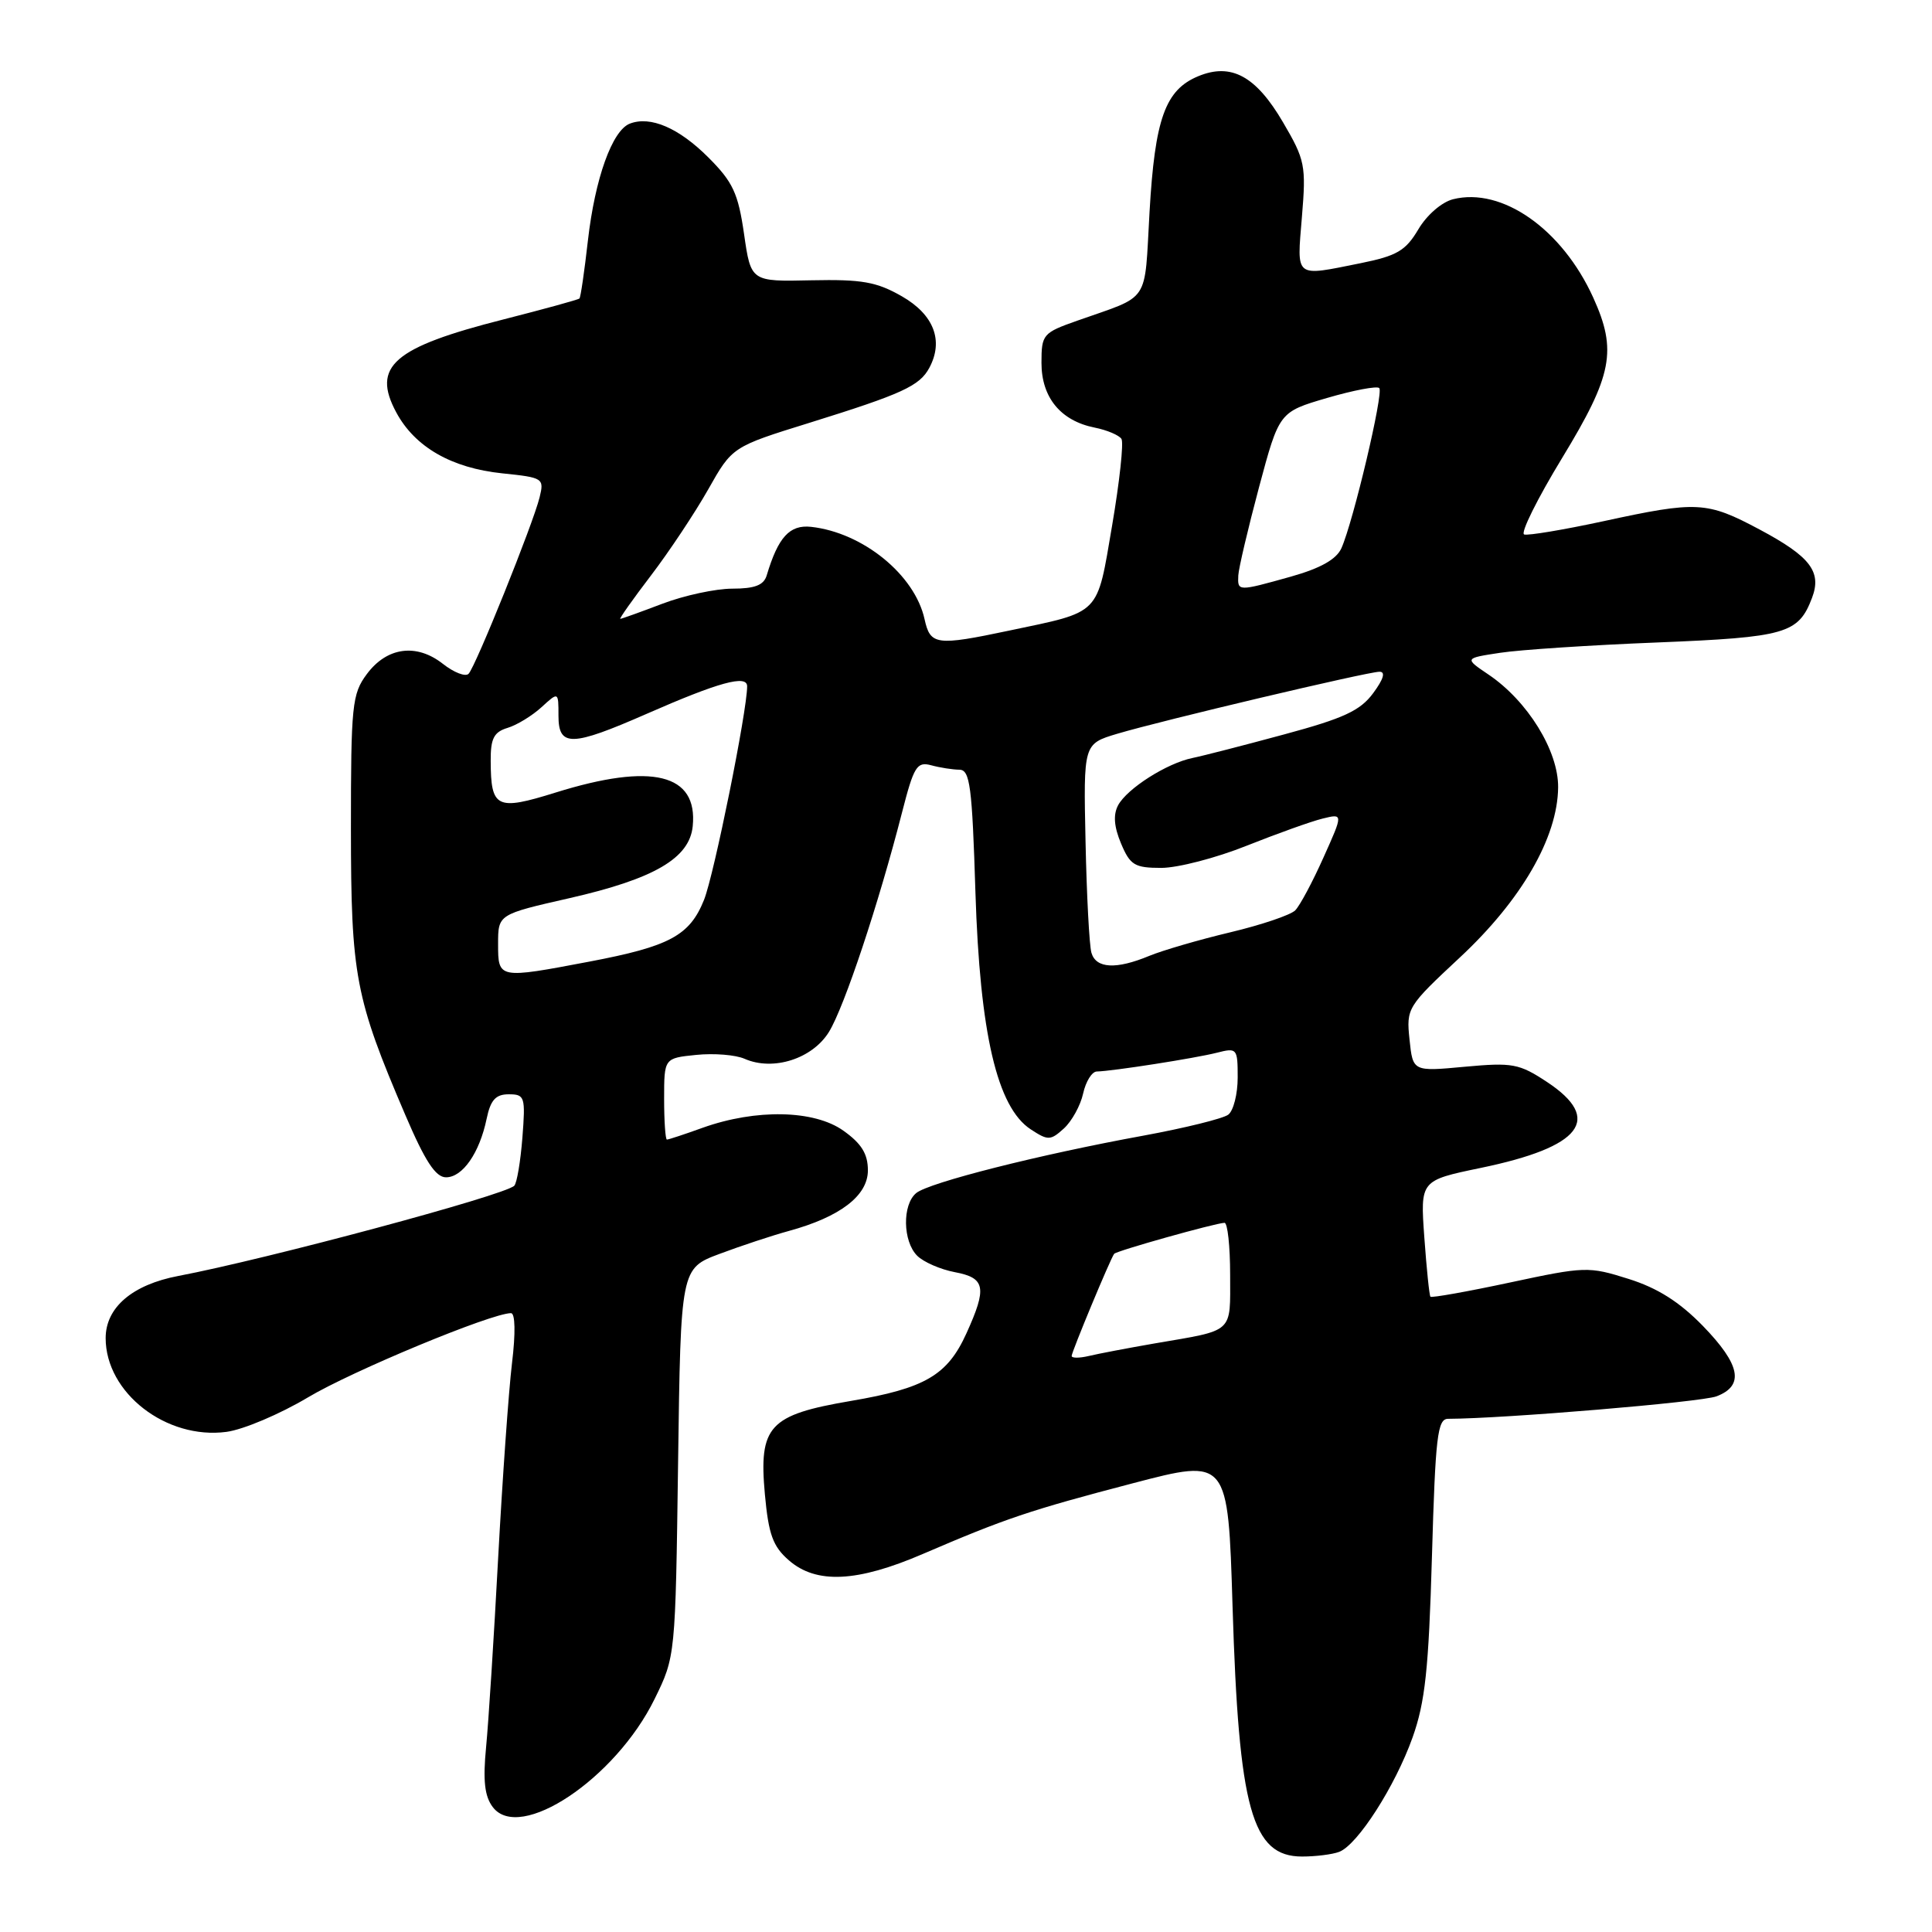 <?xml version="1.0" encoding="UTF-8" standalone="no"?>
<!DOCTYPE svg PUBLIC "-//W3C//DTD SVG 1.1//EN" "http://www.w3.org/Graphics/SVG/1.1/DTD/svg11.dtd" >
<svg xmlns="http://www.w3.org/2000/svg" xmlns:xlink="http://www.w3.org/1999/xlink" version="1.1" viewBox="0 0 256 256">
 <g >
 <path fill="currentColor"
d=" M 177.45 245.38 C 179.89 244.45 184.86 236.69 187.17 230.23 C 188.84 225.54 189.31 221.18 189.74 206.25 C 190.20 190.33 190.47 188.00 191.88 188.00 C 199.24 187.98 225.43 185.79 227.45 185.02 C 231.17 183.60 230.63 180.83 225.63 175.68 C 222.54 172.51 219.64 170.67 215.79 169.46 C 210.50 167.79 210.02 167.81 200.07 169.94 C 194.42 171.15 189.68 171.99 189.54 171.82 C 189.39 171.64 189.03 168.11 188.73 163.96 C 188.19 156.42 188.19 156.42 196.18 154.76 C 209.58 151.99 212.44 148.30 204.99 143.37 C 201.29 140.93 200.42 140.77 194.09 141.35 C 187.21 141.99 187.21 141.99 186.77 137.75 C 186.33 133.58 186.47 133.37 193.44 126.87 C 201.60 119.27 206.39 110.98 206.46 104.34 C 206.51 99.50 202.42 92.88 197.23 89.38 C 194.03 87.22 194.03 87.22 198.77 86.50 C 201.37 86.10 210.75 85.48 219.61 85.13 C 236.66 84.44 238.30 83.96 240.10 79.23 C 241.42 75.76 239.88 73.75 233.17 70.17 C 226.15 66.43 224.91 66.36 212.43 69.07 C 207.19 70.20 202.47 70.99 201.96 70.82 C 201.44 70.64 203.71 66.07 207.01 60.65 C 213.66 49.71 214.30 46.45 211.11 39.43 C 206.99 30.36 199.03 24.77 192.54 26.40 C 191.03 26.78 189.05 28.50 187.93 30.40 C 186.26 33.22 185.10 33.90 180.31 34.87 C 171.44 36.65 171.84 36.96 172.51 28.75 C 173.08 21.92 172.93 21.19 170.01 16.21 C 166.42 10.07 163.14 8.29 158.77 10.10 C 154.40 11.91 153.03 15.73 152.32 28.09 C 151.61 40.42 152.54 39.03 142.75 42.49 C 138.18 44.10 138.00 44.31 138.00 48.08 C 138.00 52.67 140.54 55.76 145.05 56.66 C 146.70 56.99 148.29 57.67 148.60 58.16 C 148.91 58.66 148.35 63.83 147.36 69.64 C 145.31 81.65 145.97 80.98 133.71 83.56 C 124.04 85.60 123.27 85.49 122.51 82.05 C 121.22 76.17 114.34 70.57 107.48 69.81 C 104.63 69.50 103.11 71.17 101.59 76.25 C 101.20 77.54 100.01 78.00 97.04 78.00 C 94.83 78.00 90.65 78.90 87.76 80.00 C 84.87 81.10 82.36 82.00 82.19 82.00 C 82.02 82.00 83.85 79.41 86.26 76.25 C 88.67 73.09 92.08 67.96 93.84 64.85 C 97.03 59.20 97.03 59.20 107.27 56.02 C 119.57 52.19 121.85 51.14 123.14 48.74 C 125.07 45.14 123.74 41.69 119.50 39.26 C 116.14 37.34 114.21 37.00 107.50 37.14 C 99.50 37.32 99.50 37.32 98.59 31.00 C 97.81 25.61 97.12 24.12 93.86 20.86 C 89.95 16.95 86.19 15.33 83.46 16.38 C 81.12 17.28 78.84 23.64 77.90 31.88 C 77.44 35.94 76.94 39.39 76.78 39.55 C 76.63 39.71 72.10 40.95 66.73 42.32 C 52.11 46.03 49.22 48.54 52.51 54.65 C 54.98 59.24 59.83 62.02 66.55 62.72 C 71.98 63.28 72.12 63.37 71.50 65.90 C 70.63 69.43 63.03 88.31 62.09 89.28 C 61.68 89.71 60.14 89.11 58.68 87.96 C 55.18 85.21 51.26 85.74 48.60 89.33 C 46.65 91.95 46.50 93.44 46.50 109.83 C 46.51 129.30 47.06 132.22 53.71 147.75 C 56.32 153.86 57.72 156.00 59.10 156.00 C 61.30 156.00 63.54 152.77 64.48 148.25 C 65.00 145.75 65.68 145.00 67.41 145.00 C 69.54 145.00 69.64 145.32 69.22 150.75 C 68.97 153.91 68.49 156.78 68.14 157.12 C 66.82 158.40 35.37 166.84 23.63 169.07 C 17.53 170.23 14.00 173.25 14.00 177.31 C 14.00 184.56 22.04 190.79 30.01 189.73 C 32.25 189.43 37.10 187.37 40.79 185.17 C 46.66 181.66 65.12 174.00 67.71 174.00 C 68.27 174.00 68.33 176.63 67.84 180.65 C 67.40 184.31 66.58 195.90 66.01 206.40 C 65.45 216.91 64.73 228.20 64.41 231.50 C 63.98 235.93 64.21 238.01 65.29 239.44 C 68.85 244.17 81.55 235.70 86.73 225.14 C 89.50 219.50 89.50 219.50 89.85 193.79 C 90.20 168.07 90.20 168.07 95.36 166.14 C 98.21 165.07 102.33 163.71 104.52 163.11 C 111.32 161.25 115.00 158.44 115.00 155.08 C 115.00 152.90 114.16 151.53 111.75 149.82 C 107.89 147.07 100.19 146.91 93.12 149.43 C 90.72 150.30 88.58 151.00 88.37 151.00 C 88.17 151.00 88.00 148.57 88.00 145.61 C 88.00 140.21 88.00 140.21 92.25 139.78 C 94.59 139.54 97.48 139.77 98.67 140.30 C 102.46 141.96 107.66 140.29 109.85 136.72 C 111.88 133.41 116.43 119.74 119.52 107.67 C 121.09 101.54 121.49 100.90 123.38 101.40 C 124.55 101.72 126.23 101.98 127.12 101.99 C 128.53 102.00 128.81 104.15 129.25 118.25 C 129.84 136.95 132.12 146.72 136.57 149.64 C 138.87 151.15 139.19 151.14 140.97 149.53 C 142.02 148.57 143.17 146.49 143.52 144.90 C 143.87 143.30 144.69 141.99 145.33 141.98 C 147.38 141.94 158.39 140.22 161.25 139.49 C 163.91 138.81 164.00 138.92 164.00 142.77 C 164.00 144.96 163.44 147.18 162.75 147.70 C 162.06 148.22 157.00 149.47 151.50 150.48 C 137.73 152.99 123.07 156.70 121.40 158.09 C 119.54 159.63 119.62 164.48 121.53 166.39 C 122.37 167.23 124.62 168.21 126.53 168.57 C 130.57 169.33 130.81 170.61 128.06 176.67 C 125.54 182.23 122.58 183.96 112.75 185.63 C 101.89 187.48 100.53 188.95 101.35 198.00 C 101.84 203.33 102.41 204.91 104.53 206.75 C 108.16 209.92 113.58 209.66 122.30 205.90 C 133.21 201.21 136.43 200.12 150.11 196.54 C 162.72 193.24 162.72 193.24 163.32 212.87 C 164.14 239.72 165.88 246.00 172.53 246.00 C 174.35 246.00 176.56 245.72 177.45 245.38 Z  M 142.00 179.67 C 142.00 179.14 147.11 166.84 147.63 166.14 C 147.91 165.75 160.98 162.08 162.25 162.03 C 162.66 162.01 163.00 165.12 163.00 168.93 C 163.00 176.76 163.63 176.19 153.00 178.01 C 149.43 178.63 145.49 179.38 144.25 179.68 C 143.01 179.97 142.00 179.97 142.00 179.67 Z  M 66.00 125.08 C 66.00 121.16 66.00 121.16 75.46 119.01 C 86.70 116.45 91.37 113.72 91.79 109.47 C 92.48 102.52 86.40 101.03 73.61 105.02 C 65.79 107.46 65.04 107.09 65.02 100.82 C 65.00 97.86 65.44 97.00 67.25 96.45 C 68.49 96.08 70.51 94.84 71.75 93.71 C 74.00 91.65 74.00 91.65 74.00 94.83 C 74.00 99.00 75.71 98.96 85.70 94.58 C 95.25 90.39 99.00 89.36 99.00 90.94 C 99.00 94.21 94.62 115.90 93.29 119.23 C 91.39 123.97 88.74 125.40 78.09 127.42 C 66.02 129.71 66.00 129.71 66.00 125.08 Z  M 144.62 126.25 C 144.34 125.29 143.99 118.67 143.84 111.53 C 143.56 98.57 143.56 98.57 148.03 97.23 C 153.97 95.46 181.15 89.03 182.78 89.01 C 183.62 89.00 183.34 89.97 181.95 91.85 C 180.24 94.17 178.03 95.19 170.17 97.31 C 164.85 98.75 159.38 100.16 158.00 100.44 C 154.60 101.14 149.34 104.49 148.15 106.71 C 147.49 107.96 147.61 109.54 148.54 111.76 C 149.75 114.64 150.34 115.00 153.88 115.00 C 156.06 115.00 161.15 113.68 165.17 112.07 C 169.20 110.47 173.73 108.84 175.24 108.47 C 177.99 107.79 177.99 107.79 175.36 113.64 C 173.92 116.86 172.24 120.01 171.62 120.63 C 171.00 121.25 167.12 122.56 163.00 123.54 C 158.88 124.52 154.05 125.93 152.28 126.66 C 147.90 128.48 145.23 128.34 144.62 126.25 Z  M 164.08 76.25 C 164.13 75.29 165.37 70.02 166.83 64.55 C 169.50 54.59 169.50 54.59 175.85 52.73 C 179.34 51.71 182.45 51.12 182.76 51.42 C 183.36 52.02 179.31 69.15 177.74 72.65 C 177.07 74.12 174.97 75.30 171.07 76.40 C 164.00 78.38 163.98 78.38 164.08 76.25 Z "/>
</g>
</svg>